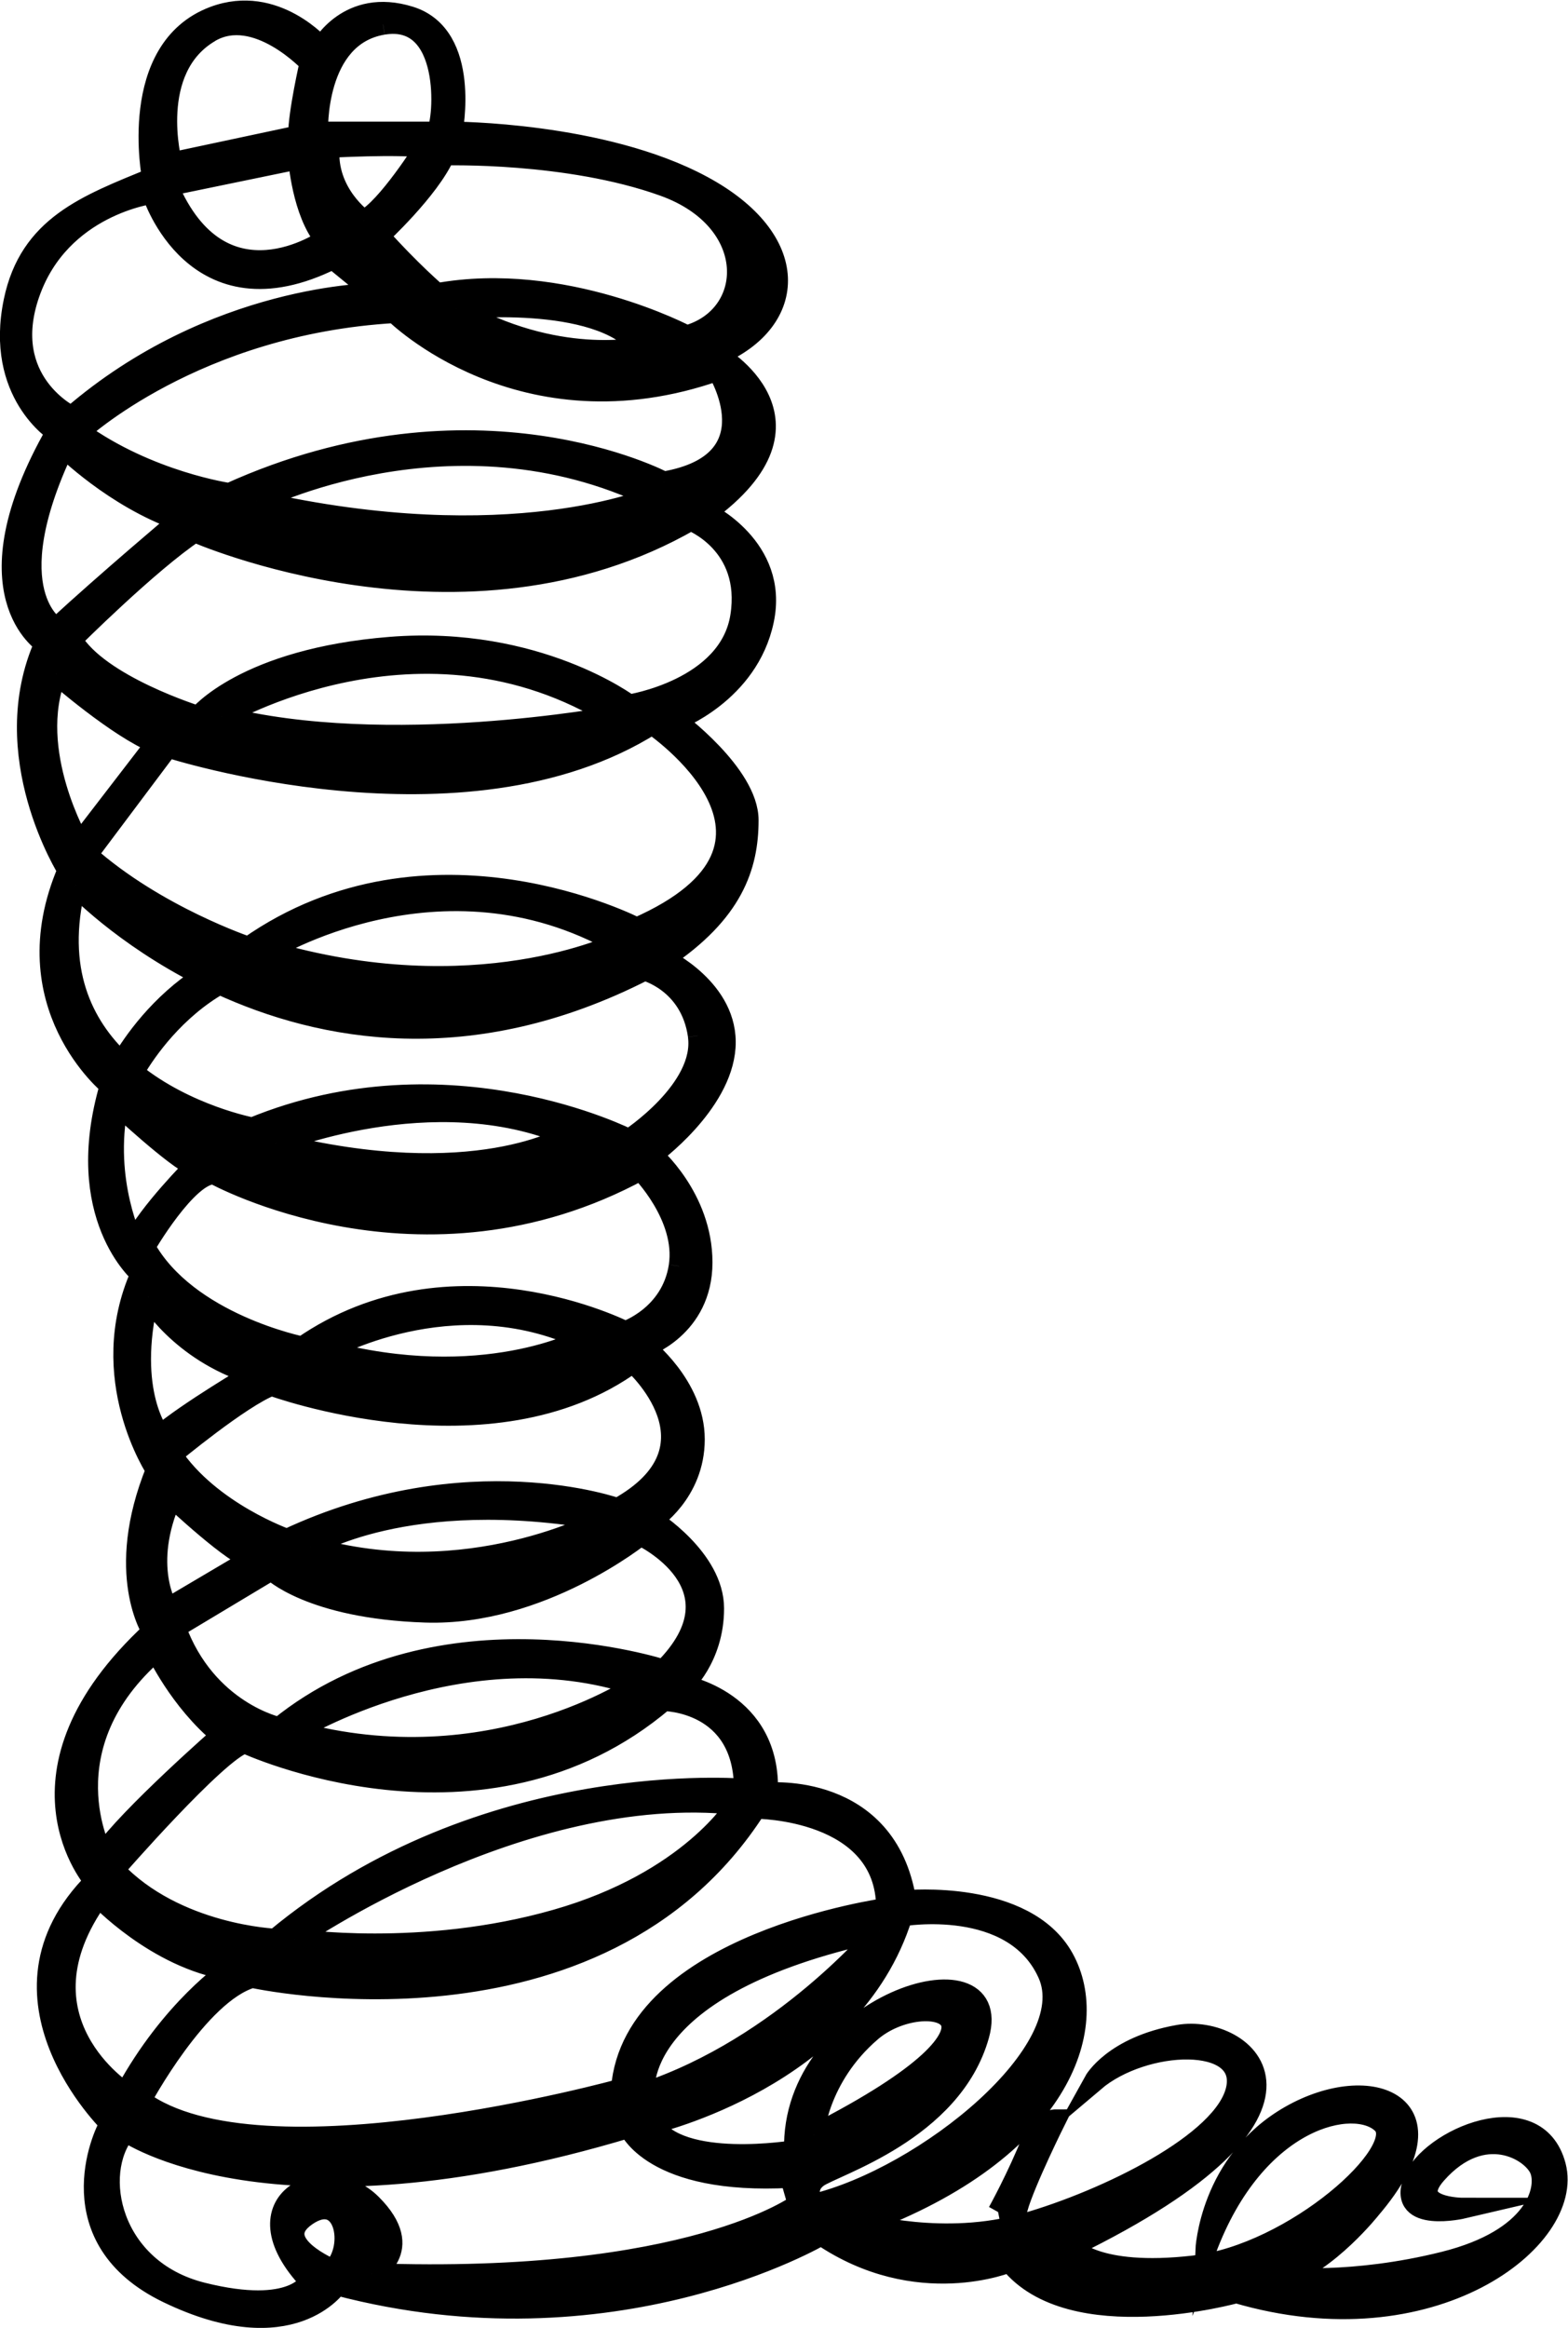<?xml version="1.0" encoding="UTF-8" standalone="no"?>
<svg
   xmlns:dc="http://purl.org/dc/elements/1.1/"
   xmlns:cc="http://creativecommons.org/ns#"
   xmlns:rdf="http://www.w3.org/1999/02/22-rdf-syntax-ns#"
   xmlns:svg="http://www.w3.org/2000/svg"
   xmlns="http://www.w3.org/2000/svg"
   xmlns:sodipodi="http://sodipodi.sourceforge.net/DTD/sodipodi-0.dtd"
   xmlns:inkscape="http://www.inkscape.org/namespaces/inkscape"
   version="1.1"
   id="svg2"
   xml:space="preserve"
   width="40.156"
   height="59.604"
   viewBox="0 0 40.156 59.604"
   sodipodi:docname="vectorian121.pdf"><defs
     id="defs6" /><sodipodi:namedview
     pagecolor="#ffffff"
     bordercolor="#666666"
     borderopacity="1"
     objecttolerance="10"
     gridtolerance="10"
     guidetolerance="10"
     inkscape:pageopacity="0"
     inkscape:pageshadow="2"
     inkscape:window-width="640"
     inkscape:window-height="480"
     id="namedview4" /><g
     id="g10"
     inkscape:groupmode="layer"
     inkscape:label="vectorian121"
     transform="matrix(1.333,0,0,-1.333,-0.922,60.38)"><g
       id="g12"
       transform="translate(72,-26.582)"><g
         id="g14"
         transform="translate(-71.11,27.362)"><g
           id="g16"><g
             id="g18"><path
               d="m 18.977,2.027 0.37,0.074 c 0.148,0.517 0.737,1.699 0.737,1.699 0,0 -0.294,0 -0.442,-0.368 C 19.347,2.691 18.977,2.027 18.977,2.027 m -3.544,1.477 c 0,0 0.073,1.108 1.107,1.994 1.035,0.887 3.396,0.296 -1.107,-1.994 m 0,-1.329 c 0,0 -0.221,0.294 0.073,0.516 0.296,0.223 2.585,0.886 3.102,2.733 0.518,1.846 -3.619,0.59 -3.543,-2.216 0,0 -2.216,-0.368 -2.733,0.517 0,0 3.84,0.887 4.801,3.989 0,0 2.141,0.369 2.804,-1.108 C 20.602,5.129 17.574,2.691 15.432,2.175 M 6.939,0.845 c 0,0 0.887,0.443 0,1.33 -0.886,0.887 -2.658,0.074 -1.182,-1.477 0,0 -0.295,-0.666 -2.068,-0.223 -1.772,0.443 -2.141,2.289 -1.477,3.102 0,0 2.806,-1.993 9.674,0.074 0,0 0.444,-1.107 3.102,-0.96 l 0.148,-0.516 c 0,0 -2.068,-1.55 -8.198,-1.33 M 6.2,0.919 c 0,0 -1.255,0.517 -0.516,1.034 C 6.423,2.469 6.644,1.361 6.2,0.919 M 1.696,8.083 c 0,0 1.107,-1.182 2.511,-1.403 0,0 -1.108,-0.74 -1.994,-2.363 0,0 -2.215,1.403 -0.516,3.766 m 1.107,4.726 c 0,0 0.444,-0.96 1.256,-1.625 0,0 -1.773,-1.551 -2.289,-2.289 0,0 -1.107,2.068 1.033,3.914 m -0.148,6.793 c 0,0 0.592,-1.033 1.994,-1.476 0,0 -1.255,-0.739 -1.772,-1.182 0,0 -0.665,0.811 -0.223,2.658 m -0.294,1.034 c 0,0 -0.591,1.182 -0.295,2.66 0,0 1.108,-1.035 1.476,-1.182 0,0 -0.887,-0.887 -1.181,-1.478 M 1.252,27.506 c 0,0 0.899,-0.956 2.452,-1.738 C 2.868,25.232 2.356,24.488 2.136,24.113 1.383,24.821 0.851,25.897 1.252,27.506 m -0.367,4.061 c 0,0 1.182,-1.034 1.919,-1.328 L 1.326,28.318 c 0,0 -1.033,1.772 -0.442,3.248 m 0.147,4.358 c 0,0 0.961,-0.96 2.216,-1.403 0,0 -1.404,-1.182 -2.363,-2.068 0,0 -1.182,0.665 0.147,3.471 M 0.366,38.879 c 0.591,1.699 2.363,1.921 2.363,1.921 0,0 0.812,-2.585 3.47,-1.255 l 0.813,-0.665 c 0,0 -3.102,0 -5.834,-2.363 0,0 -1.402,0.665 -0.812,2.363 m 3.47,5.023 c 0.887,0.516 1.921,-0.592 1.921,-0.592 0,0 -0.221,-0.96 -0.221,-1.402 L 3.099,41.39 c 0,0 -0.48,1.801 0.738,2.512 m 2.216,-3.989 c 0,0 -1.993,-1.403 -3.027,1.033 l 2.511,0.518 c 0,0 0.073,-1.033 0.516,-1.551 m 1.108,4.135 C 8.49,44.271 8.342,42.201 8.195,41.981 H 5.905 c 0,0 -0.073,1.847 1.255,2.067 M 6.791,40.283 c 0,0 -0.738,0.516 -0.664,1.402 0,0 1.329,0.074 1.846,0 0,0 -0.739,-1.182 -1.182,-1.402 m 5.762,0.663 c 1.846,-0.663 1.77,-2.51 0.441,-2.879 0,0 -2.363,1.255 -4.799,0.811 0,0 -0.517,0.443 -1.109,1.108 0,0 0.961,0.887 1.256,1.552 0,0 2.363,0.072 4.211,-0.592 M 8.564,38.583 c 0,0 2.733,0.296 3.544,-0.738 0,0 -1.624,-0.37 -3.544,0.738 m 3.989,-3.323 c 0,0 -3.619,1.921 -8.346,-0.221 0,0 -1.552,0.221 -2.881,1.181 0,0 2.216,2.068 6.056,2.29 0,0 2.438,-2.437 6.205,-1.109 0,0 1.107,-1.772 -1.033,-2.141 m -7.829,-0.369 c 0,0 3.766,1.921 7.607,0.074 0,0 -2.733,-1.182 -7.607,-0.074 m 9.306,-2.215 c -0.222,-1.404 -2.143,-1.699 -2.143,-1.699 0,0 -1.772,1.329 -4.578,1.108 -2.806,-0.222 -3.694,-1.33 -3.694,-1.33 0,0 -1.919,0.591 -2.436,1.478 0,0 1.477,1.476 2.363,2.067 0,0 5.17,-2.29 9.527,0.222 0,0 1.182,-0.444 0.961,-1.846 M 4.059,30.755 c 0,0 3.841,2.29 7.532,0 0,0 -4.358,-0.813 -7.532,0 m 7.976,-4.062 c 0,0 -3.988,2.069 -7.459,-0.369 0,0 -1.772,0.59 -3.102,1.771 l 1.552,2.069 c 0,0 5.686,-1.846 9.305,0.443 0,0 3.397,-2.29 -0.296,-3.914 m -7.09,-0.443 c 0,0 3.322,2.068 6.72,0.148 0,0 -2.732,-1.33 -6.72,-0.148 m 8.271,-1.626 c 0.148,-1.034 -1.329,-1.994 -1.329,-1.994 0,0 -3.471,1.773 -7.237,0.222 0,0 -1.27,0.238 -2.287,1.061 0.008,0.017 0.016,0.033 0.03,0.053 0.222,0.377 0.764,1.153 1.626,1.648 1.953,-0.9 4.812,-1.449 8.165,0.266 0,0 0.886,-0.221 1.033,-1.255 m -8.123,-2.067 c 0,0 3.028,1.255 5.612,0.147 0,0 -1.772,-1.108 -5.612,-0.147 m 7.755,-2.363 c -0.148,-0.96 -1.035,-1.255 -1.035,-1.255 0,0 -3.324,1.698 -6.203,-0.295 0,0 -2.216,0.443 -3.028,1.921 0,0 0.812,1.402 1.329,1.402 0,0 3.989,-2.215 8.197,0.074 0,0 0.886,-0.887 0.74,-1.846 M 6.053,18.57 c 0,0 2.437,1.402 4.948,0.221 0,0 -1.919,-1.034 -4.948,-0.221 m 5.613,-3.029 c 0,0 -2.88,1.034 -6.351,-0.591 0,0 -1.477,0.517 -2.215,1.625 0,0 1.331,1.107 1.919,1.329 0,0 4.211,-1.55 6.942,0.443 0,0 1.847,-1.624 -0.295,-2.807 M 5.757,14.803 c 0,0 1.847,1.182 5.614,0.517 0,0 -2.585,-1.403 -5.614,-0.517 M 3.025,13.622 c 0,0 -0.518,0.812 0.074,2.142 0,0 1.256,-1.182 1.551,-1.182 z m 9.527,-1.182 c 0,0 -4.285,1.404 -7.386,-1.107 0,0 -1.403,0.296 -1.993,1.921 l 1.845,1.107 c 0,0 0.739,-0.738 2.955,-0.812 2.216,-0.074 4.135,1.477 4.135,1.477 0,0 2.068,-0.96 0.445,-2.585 M 5.462,11.258 c 0,0 3.249,1.994 6.573,0.886 0,0 -2.806,-1.92 -6.573,-0.886 m 8.64,-1.108 c 0,0 -5.02,0.443 -9.009,-2.88 0,0 -1.919,0.074 -3.101,1.33 0,0 1.993,2.29 2.511,2.437 0,0 4.579,-2.141 8.05,0.812 0,0 1.549,0 1.549,-1.699 M 5.462,7.27 c 0,0 4.357,3.028 8.493,2.585 0,0 -0.886,-1.478 -3.47,-2.215 C 7.9,6.901 5.462,7.27 5.462,7.27 M 16.686,7.418 c 0,0 -1.845,-2.216 -4.504,-3.102 0,0 -0.296,2.068 4.504,3.102 m 0.148,0.443 c 0,0 -4.874,-0.665 -5.095,-3.471 0,0 -6.943,-1.921 -9.232,-0.221 0,0 1.107,2.068 2.142,2.363 0,0 6.647,-1.477 9.674,3.249 0,0 2.511,0 2.511,-1.921 M 29.686,2.914 c -0.37,1.403 -2.438,0.517 -2.733,-0.296 -0.295,-0.811 0.961,-0.517 0.961,-0.517 0,0 -1.108,0 -0.517,0.665 0.904,1.018 1.846,0.443 1.994,0.074 C 29.538,2.469 29.316,1.51 27.544,1.068 25.771,0.625 24.442,0.771 24.442,0.771 c 0.887,0.297 1.699,1.33 1.699,1.33 1.698,1.994 0,2.658 -1.551,1.773 C 23.039,2.988 22.966,1.288 22.966,1.288 23.925,3.874 25.845,4.243 26.362,3.725 26.879,3.208 24.662,1.214 22.744,0.993 20.824,0.771 20.381,1.361 20.381,1.361 25.845,4.021 23.703,5.646 22.447,5.424 21.192,5.203 20.824,4.538 20.824,4.538 21.783,5.351 23.777,5.424 23.555,4.39 23.335,3.357 21.045,2.249 19.495,1.806 c -1.553,-0.445 -3.103,0 -3.103,0 3.766,1.402 4.578,3.765 3.841,5.095 -0.738,1.329 -3.028,1.108 -3.028,1.108 -0.37,2.289 -2.658,2.068 -2.658,2.068 0.074,1.772 -1.625,2.067 -1.625,2.067 0,0 0.591,0.517 0.591,1.477 0,0.96 -1.182,1.698 -1.182,1.698 0,0 0.811,0.518 0.811,1.551 0,1.034 -0.96,1.773 -0.96,1.773 0,0 1.108,0.369 1.108,1.624 0,1.255 -0.96,2.068 -0.96,2.068 0,0 1.33,0.961 1.404,2.069 0.073,1.108 -1.182,1.698 -1.182,1.698 1.328,0.886 1.624,1.773 1.624,2.66 0,0.885 -1.403,1.919 -1.403,1.919 0,0 1.403,0.516 1.698,1.921 0.297,1.401 -1.107,2.067 -1.107,2.067 2.437,1.772 0.222,3.029 0.222,3.029 1.55,0.664 1.625,2.215 -0.296,3.248 -1.919,1.035 -4.801,1.035 -4.801,1.035 0,0 0.369,1.847 -0.812,2.215 -1.182,0.369 -1.699,-0.591 -1.699,-0.591 0,0 -0.886,1.034 -2.068,0.591 C 2.24,43.569 2.73,41.094 2.73,41.094 1.474,40.577 0.372,40.179 0.071,38.731 -0.298,36.958 0.884,36.22 0.884,36.22 -0.89,33.119 0.663,32.159 0.663,32.159 -0.298,30.016 1.105,27.801 1.105,27.801 -0.002,25.217 1.918,23.666 1.918,23.666 1.179,21.154 2.508,20.046 2.508,20.046 1.622,18.053 2.803,16.281 2.803,16.281 1.992,14.286 2.73,13.178 2.73,13.178 -0.224,10.446 1.622,8.377 1.622,8.377 -0.593,6.163 1.918,3.725 1.918,3.725 1.77,3.504 0.884,1.51 3.025,0.476 5.41,-0.675 6.275,0.625 6.275,0.625 c 5.317,-1.404 9.305,0.96 9.305,0.96 C 17.425,0.328 19.199,1.068 19.199,1.068 20.381,-0.41 23.555,0.476 23.555,0.476 27.323,-0.632 30.055,1.51 29.686,2.914"
               style="fill:#000000;fill-opacity:1;fill-rule:nonzero;stroke:#000000;stroke-width:0.399;stroke-linecap:butt;stroke-linejoin:miter;stroke-miterlimit:10;stroke-dasharray:none;stroke-opacity:1"
               id="path20" /></g></g></g></g></g></svg>
